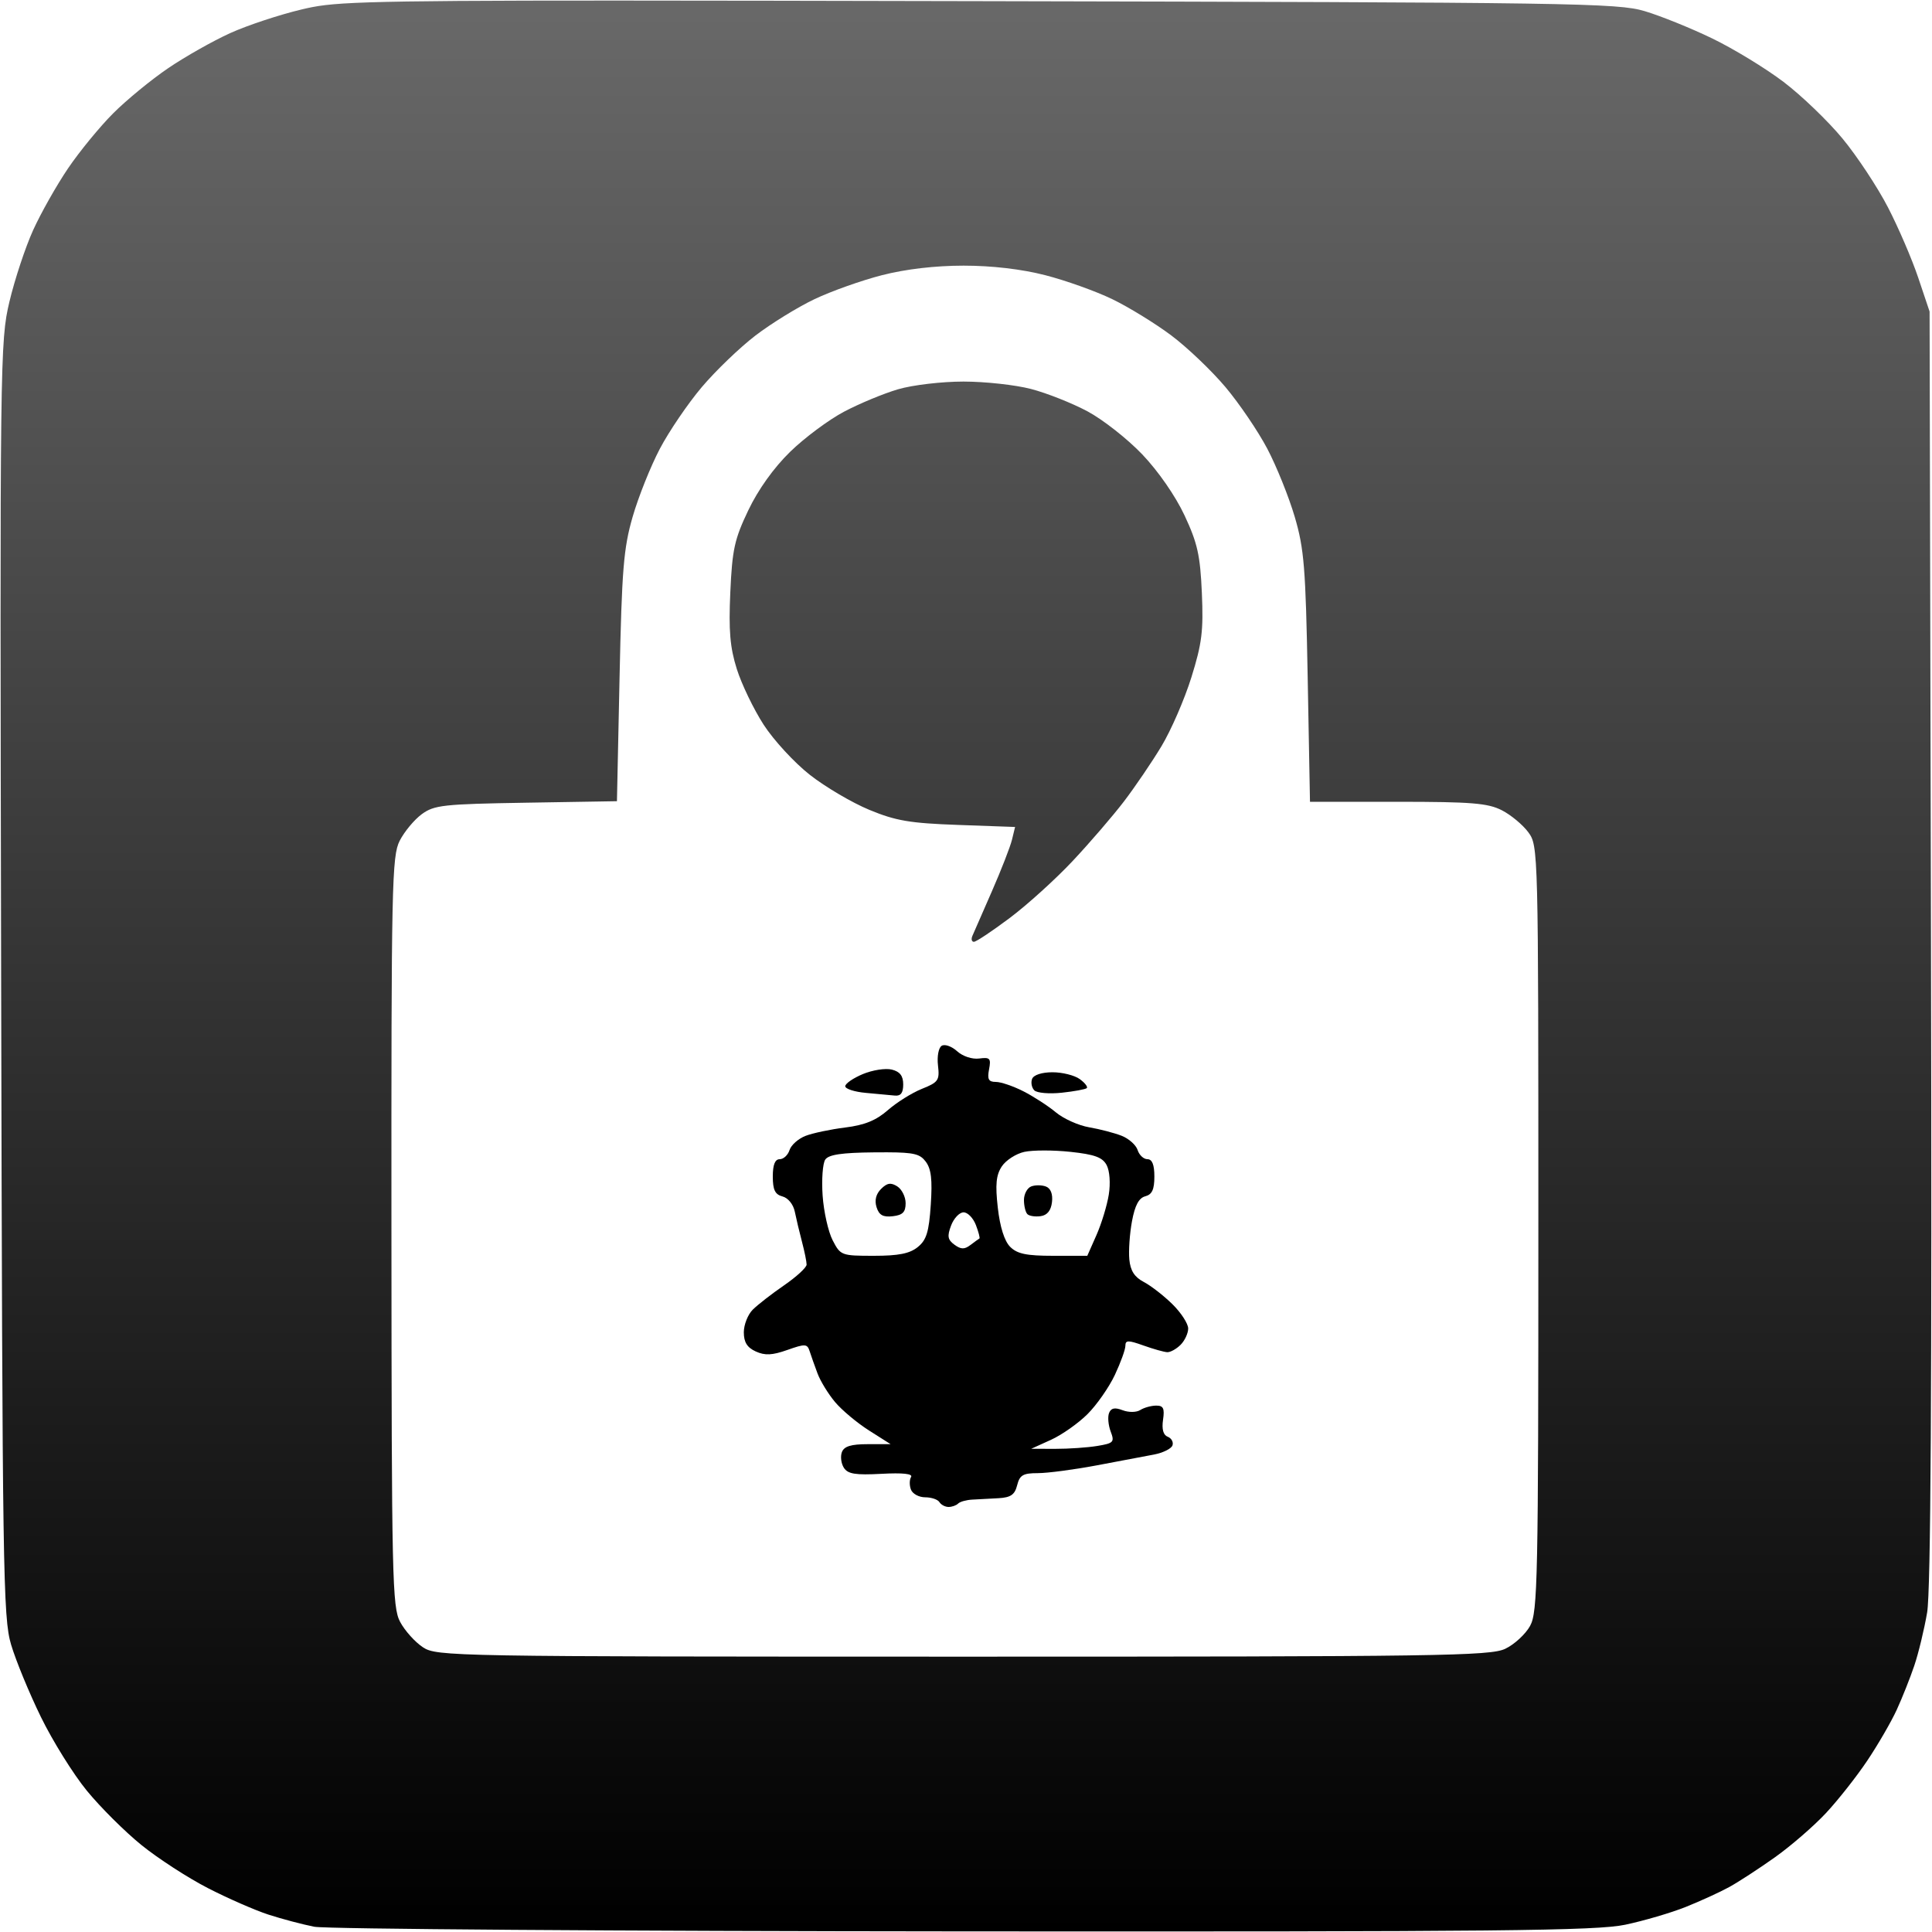 <?xml version="1.0" encoding="UTF-8" standalone="no"?>
<!-- Created with Inkscape (http://www.inkscape.org/) -->

<svg
   version="1.1"
   id="svg1"
   width="400"
   height="400"
   viewBox="0 0 400 400"
   sodipodi:docname="toktok.svg"
   inkscape:version="1.3 (0e150ed6c4, 2023-07-21)"
   xmlns:inkscape="http://www.inkscape.org/namespaces/inkscape"
   xmlns:sodipodi="http://sodipodi.sourceforge.net/DTD/sodipodi-0.dtd"
   xmlns:xlink="http://www.w3.org/1999/xlink"
   xmlns="http://www.w3.org/2000/svg"
   xmlns:svg="http://www.w3.org/2000/svg">
  <defs
     id="defs1">
    <linearGradient
       id="linearGradient31"
       inkscape:collect="always">
      <stop
         style="stop-color:#000000;stop-opacity:0.59;"
         offset="0"
         id="stop32" />
      <stop
         style="stop-color:#000000;stop-opacity:1;"
         offset="1"
         id="stop31" />
    </linearGradient>
    <linearGradient
       inkscape:collect="always"
       xlink:href="#linearGradient31"
       id="linearGradient32"
       x1="131.213"
       y1="0.521"
       x2="131.213"
       y2="400.214"
       gradientUnits="userSpaceOnUse" />
  </defs>
  <sodipodi:namedview
     id="namedview1"
     pagecolor="#ffffff"
     bordercolor="#000000"
     borderopacity="0.25"
     inkscape:showpageshadow="2"
     inkscape:pageopacity="0.0"
     inkscape:pagecheckerboard="0"
     inkscape:deskcolor="#d1d1d1"
     inkscape:zoom="1.3735549"
     inkscape:cx="113.93793"
     inkscape:cy="159.80431"
     inkscape:window-width="1920"
     inkscape:window-height="991"
     inkscape:window-x="-9"
     inkscape:window-y="-9"
     inkscape:window-maximized="1"
     inkscape:current-layer="g1" />
  <g
     inkscape:groupmode="layer"
     inkscape:label="Image"
     id="g1">
    <g
       id="g32">
      <path
         id="path1"
         style="fill:url(#linearGradient32)"
         d="M 127.643 0.119 C 72.036 0.109 68.589 0.497 62.459 1.953 C 57.852 3.047 51.19 5.254 47.654 6.857 C 44.119 8.46 38.363 11.713 34.863 14.084 C 31.364 16.455 26.226 20.668 23.447 23.447 C 20.668 26.226 16.455 31.364 14.084 34.863 C 11.713 38.363 8.46 44.119 6.857 47.654 C 5.254 51.19 3.047 57.852 1.953 62.459 C 0.012 70.633 -0.029 74.036 0.238 202.668 C 0.494 325.769 0.63 334.897 2.295 340.5 C 3.276 343.8 6.057 350.55 8.477 355.5 C 10.896 360.45 15.165 367.301 17.963 370.725 C 20.761 374.148 25.852 379.218 29.275 381.99 C 32.699 384.763 38.875 388.768 43 390.891 C 47.125 393.014 52.783 395.493 55.574 396.398 C 58.366 397.304 62.641 398.435 65.074 398.912 C 67.508 399.39 128 399.822 199.5 399.873 C 310.528 399.952 330.522 399.751 336.5 398.49 C 340.35 397.679 345.975 396.026 349 394.818 C 352.025 393.61 356.075 391.758 358 390.703 C 359.925 389.648 364.2 386.864 367.5 384.518 C 370.8 382.171 375.547 378.056 378.049 375.375 C 380.551 372.694 384.406 367.8 386.615 364.5 C 388.825 361.2 391.561 356.475 392.697 354 C 393.833 351.525 395.47 347.41 396.334 344.855 C 397.198 342.301 398.394 337.351 398.992 333.855 C 399.748 329.437 399.993 287.433 399.791 196 L 399.5 64.5 L 397.15 57.5 C 395.858 53.65 393.033 47.084 390.873 42.91 C 388.713 38.736 384.49 32.344 381.488 28.705 C 378.487 25.066 372.986 19.781 369.266 16.959 C 365.545 14.137 358.9 10.088 354.5 7.959 C 350.1 5.83 343.8 3.285 340.5 2.301 C 334.889 0.628 325.944 0.494 202.668 0.238 C 170.51 0.172 146.178 0.122 127.643 0.119 z M 199.5 55 C 205.361 55 211.467 55.712 216.387 56.971 C 220.625 58.055 226.885 60.294 230.297 61.945 C 233.709 63.597 239.2 66.973 242.5 69.447 C 245.8 71.922 250.846 76.732 253.713 80.137 C 256.58 83.542 260.486 89.299 262.395 92.93 C 264.303 96.561 266.854 102.9 268.064 107.016 C 270.007 113.621 270.322 117.522 270.742 140.25 L 271.219 166 L 289.359 166.002 C 304.654 166.003 308.039 166.278 310.93 167.752 C 312.816 168.714 315.291 170.771 316.43 172.324 C 318.483 175.124 318.5 175.817 318.5 254.324 C 318.5 327.068 318.362 333.753 316.795 336.615 C 315.857 338.329 313.537 340.466 311.643 341.365 C 308.519 342.847 298.031 343 199.35 342.994 C 93.236 342.988 90.425 342.938 87.551 341.043 C 85.929 339.974 83.811 337.614 82.844 335.799 C 81.209 332.733 81.08 327.006 81.043 255 C 81.006 183.143 81.131 177.25 82.752 174.07 C 83.714 172.184 85.769 169.709 87.32 168.57 C 89.895 166.679 91.775 166.474 108.936 166.191 L 127.732 165.881 L 128.275 140.191 C 128.746 117.886 129.101 113.513 130.977 107.016 C 132.164 102.9 134.697 96.561 136.605 92.93 C 138.514 89.299 142.42 83.553 145.287 80.162 C 148.154 76.771 153.15 71.966 156.391 69.482 C 159.631 66.999 165.124 63.612 168.596 61.955 C 172.068 60.298 178.375 58.055 182.613 56.971 C 187.533 55.712 193.639 55 199.5 55 z M 199.471 79 C 194.984 79 188.937 79.713 185.932 80.596 C 182.944 81.473 177.903 83.565 174.729 85.246 C 171.554 86.927 166.534 90.667 163.574 93.557 C 160.186 96.865 156.982 101.347 154.924 105.656 C 152.066 111.639 151.597 113.778 151.201 122.645 C 150.846 130.584 151.138 134.03 152.545 138.504 C 153.534 141.648 156.037 146.843 158.107 150.047 C 160.178 153.251 164.483 157.919 167.674 160.424 C 170.865 162.928 176.407 166.19 179.988 167.672 C 185.47 169.94 188.372 170.434 198.332 170.791 L 210.162 171.215 L 209.52 173.857 C 209.166 175.311 207.301 180.1 205.375 184.5 C 203.449 188.9 201.629 193.062 201.33 193.75 C 201.031 194.438 201.171 194.995 201.643 194.99 C 202.114 194.985 205.467 192.751 209.094 190.027 C 212.72 187.303 218.57 182.003 222.094 178.248 C 225.617 174.493 230.379 168.964 232.676 165.961 C 234.972 162.957 238.478 157.8 240.467 154.5 C 242.455 151.2 245.242 144.786 246.66 140.246 C 248.854 133.222 249.177 130.614 248.832 122.746 C 248.49 114.959 247.925 112.43 245.248 106.713 C 243.363 102.686 239.803 97.547 236.496 94.08 C 233.43 90.866 228.315 86.848 225.129 85.15 C 221.943 83.452 216.692 81.373 213.459 80.531 C 210.226 79.689 203.93 79 199.471 79 z " />
      <g
         id="g29">
        <path
           style="fill:#000000"
           d="m 219.819,226.236 c -2.574,0.276 -5.127,0.056 -5.672,-0.489 -0.545,-0.545 -0.753,-1.611 -0.462,-2.369 0.318,-0.827 2.008,-1.378 4.231,-1.378 2.036,0 4.575,0.638 5.641,1.418 1.067,0.78 1.715,1.62 1.441,1.867 -0.274,0.247 -2.605,0.675 -5.179,0.951 z"
           id="path28" />
        <path
           style="fill:#000000"
           d="m 185.25,226.825 c -0.963,-0.096 -3.663,-0.347 -6,-0.557 -2.337,-0.211 -4.25,-0.83 -4.25,-1.376 0,-0.546 1.639,-1.678 3.642,-2.515 2.003,-0.837 4.703,-1.255 6,-0.93 1.685,0.423 2.358,1.3 2.358,3.073 0,1.763 -0.507,2.43 -1.75,2.306 z"
           id="path27" />
        <path
           style="fill:#000000"
           d="m 215.459,251.792 c -1.123,0.161 -2.36,-0.027 -2.75,-0.417 C 212.319,250.986 212,249.665 212,248.44 c 0,-1.224 0.675,-2.485 1.5,-2.802 0.825,-0.317 2.199,-0.307 3.054,0.021 0.984,0.378 1.443,1.558 1.25,3.219 -0.203,1.749 -0.983,2.72 -2.345,2.914 z"
           id="path25" />
        <path
           style="fill:#000000"
           d="m 184.836,251.808 c -2.007,0.232 -2.834,-0.227 -3.353,-1.862 -0.45,-1.419 -0.127,-2.731 0.933,-3.791 1.245,-1.245 2.023,-1.368 3.353,-0.529 0.952,0.601 1.731,2.168 1.731,3.483 0,1.846 -0.607,2.461 -2.664,2.699 z"
           id="path23" />
        <path
           id="path21"
           style="fill:#000000"
           d="M 195.578 216.387 C 195.336 216.379 195.126 216.421 194.967 216.52 C 194.319 216.92 193.982 218.715 194.201 220.592 C 194.56 223.665 194.28 224.07 190.877 225.432 C 188.834 226.249 185.662 228.232 183.83 229.836 C 181.395 231.969 179.022 232.937 175 233.438 C 171.975 233.814 168.277 234.592 166.783 235.168 C 165.289 235.744 163.797 237.067 163.467 238.107 C 163.136 239.148 162.22 240 161.432 240 C 160.454 240 160 241.141 160 243.594 C 160 246.353 160.468 247.309 162.012 247.713 C 163.167 248.015 164.25 249.358 164.557 250.869 C 164.851 252.316 165.52 255.126 166.045 257.115 C 166.57 259.104 167 261.221 167 261.818 C 167 262.416 164.905 264.344 162.346 266.105 C 159.786 267.867 156.861 270.139 155.846 271.154 C 154.83 272.17 154 274.278 154 275.84 C 154 277.89 154.687 278.992 156.471 279.805 C 158.378 280.674 159.872 280.603 163.014 279.494 C 166.734 278.182 167.133 278.207 167.637 279.779 C 167.94 280.726 168.674 282.797 169.27 284.383 C 169.865 285.968 171.502 288.631 172.906 290.301 C 174.311 291.97 177.47 294.61 179.926 296.168 L 184.391 299 L 179.664 299 C 176.21 299 174.767 299.441 174.309 300.637 C 173.963 301.536 174.145 302.999 174.713 303.887 C 175.537 305.176 177.103 305.428 182.5 305.139 C 186.928 304.902 189.039 305.129 188.625 305.799 C 188.278 306.361 188.268 307.536 188.604 308.41 C 188.939 309.285 190.265 310 191.549 310 C 192.833 310 194.16 310.45 194.5 311 C 194.84 311.55 195.692 312 196.393 312 C 197.093 312 197.984 311.682 198.371 311.295 C 198.758 310.908 200.07 310.542 201.287 310.48 C 202.504 310.419 204.953 310.287 206.73 310.186 C 209.268 310.041 210.097 309.464 210.59 307.5 C 211.115 305.406 211.81 304.999 214.859 304.998 C 216.862 304.997 222.325 304.278 227 303.4 C 231.675 302.522 237.038 301.509 238.918 301.148 C 240.798 300.788 242.524 299.931 242.752 299.246 C 242.98 298.561 242.534 297.759 241.762 297.463 C 240.842 297.11 240.508 295.901 240.793 293.961 C 241.143 291.579 240.862 291.003 239.363 291.016 C 238.338 291.024 236.863 291.435 236.084 291.928 C 235.28 292.437 233.694 292.454 232.418 291.969 C 230.784 291.347 230.018 291.511 229.613 292.566 C 229.307 293.365 229.461 295.084 229.957 296.389 C 230.786 298.57 230.563 298.81 227.18 299.369 C 225.156 299.704 221.25 299.973 218.5 299.967 L 213.5 299.957 L 217.602 298.094 C 219.857 297.069 223.265 294.669 225.174 292.76 C 227.083 290.851 229.624 287.205 230.822 284.656 C 232.02 282.108 233 279.395 233 278.629 C 233 277.448 233.571 277.44 236.75 278.574 C 238.812 279.31 241.03 279.933 241.678 279.957 C 242.326 279.981 243.563 279.292 244.428 278.428 C 245.292 277.563 246 276.042 246 275.047 C 246 274.051 244.537 271.796 242.75 270.033 C 240.963 268.271 238.292 266.195 236.814 265.422 C 234.885 264.411 234.04 263.098 233.814 260.758 C 233.642 258.966 233.889 255.401 234.365 252.836 C 234.974 249.557 235.79 248.026 237.115 247.68 C 238.52 247.312 239 246.273 239 243.594 C 239 241.141 238.546 240 237.568 240 C 236.78 240 235.864 239.148 235.533 238.107 C 235.203 237.067 233.711 235.735 232.217 235.148 C 230.723 234.562 227.7 233.773 225.5 233.396 C 223.3 233.02 220.203 231.63 218.617 230.309 C 217.031 228.987 214.011 227.027 211.906 225.953 C 209.802 224.879 207.223 224 206.178 224 C 204.672 224 204.379 223.461 204.771 221.41 C 205.21 219.117 204.977 218.86 202.73 219.154 C 201.272 219.345 199.33 218.703 198.16 217.645 C 197.321 216.885 196.304 216.41 195.578 216.387 z M 216.18 238.195 C 217.909 238.194 219.863 238.288 221.621 238.477 C 226.623 239.012 228.256 239.607 229.115 241.213 C 229.752 242.402 229.938 244.979 229.561 247.34 C 229.202 249.581 228.056 253.346 227.012 255.707 L 225.113 260 L 218.057 260 C 212.518 260 210.602 259.6 209.146 258.145 C 207.958 256.956 207.038 254.053 206.586 250.061 C 206.042 245.249 206.228 243.3 207.406 241.502 C 208.245 240.222 210.349 238.863 212.08 238.482 C 212.946 238.293 214.45 238.196 216.18 238.195 z M 183.701 238.574 C 189.36 238.593 190.499 238.963 191.662 240.5 C 192.799 242.003 193.058 244.227 192.707 249.443 C 192.327 255.083 191.821 256.727 190.01 258.193 C 188.343 259.543 186.042 260 180.914 260 C 174.202 260 174.015 259.929 172.395 256.795 C 171.483 255.032 170.548 250.87 170.316 247.545 C 170.085 244.22 170.33 240.862 170.859 240.084 C 171.564 239.048 174.28 238.646 180.986 238.584 C 181.993 238.575 182.893 238.572 183.701 238.574 z M 199.5 251 C 200.352 251 201.501 252.187 202.053 253.639 C 202.605 255.09 202.93 256.342 202.777 256.422 C 202.624 256.501 201.788 257.106 200.918 257.766 C 199.682 258.703 198.958 258.689 197.609 257.703 C 196.203 256.675 196.074 255.935 196.916 253.721 C 197.485 252.225 198.648 251 199.5 251 z " />
      </g>
    </g>
  </g>
</svg>

